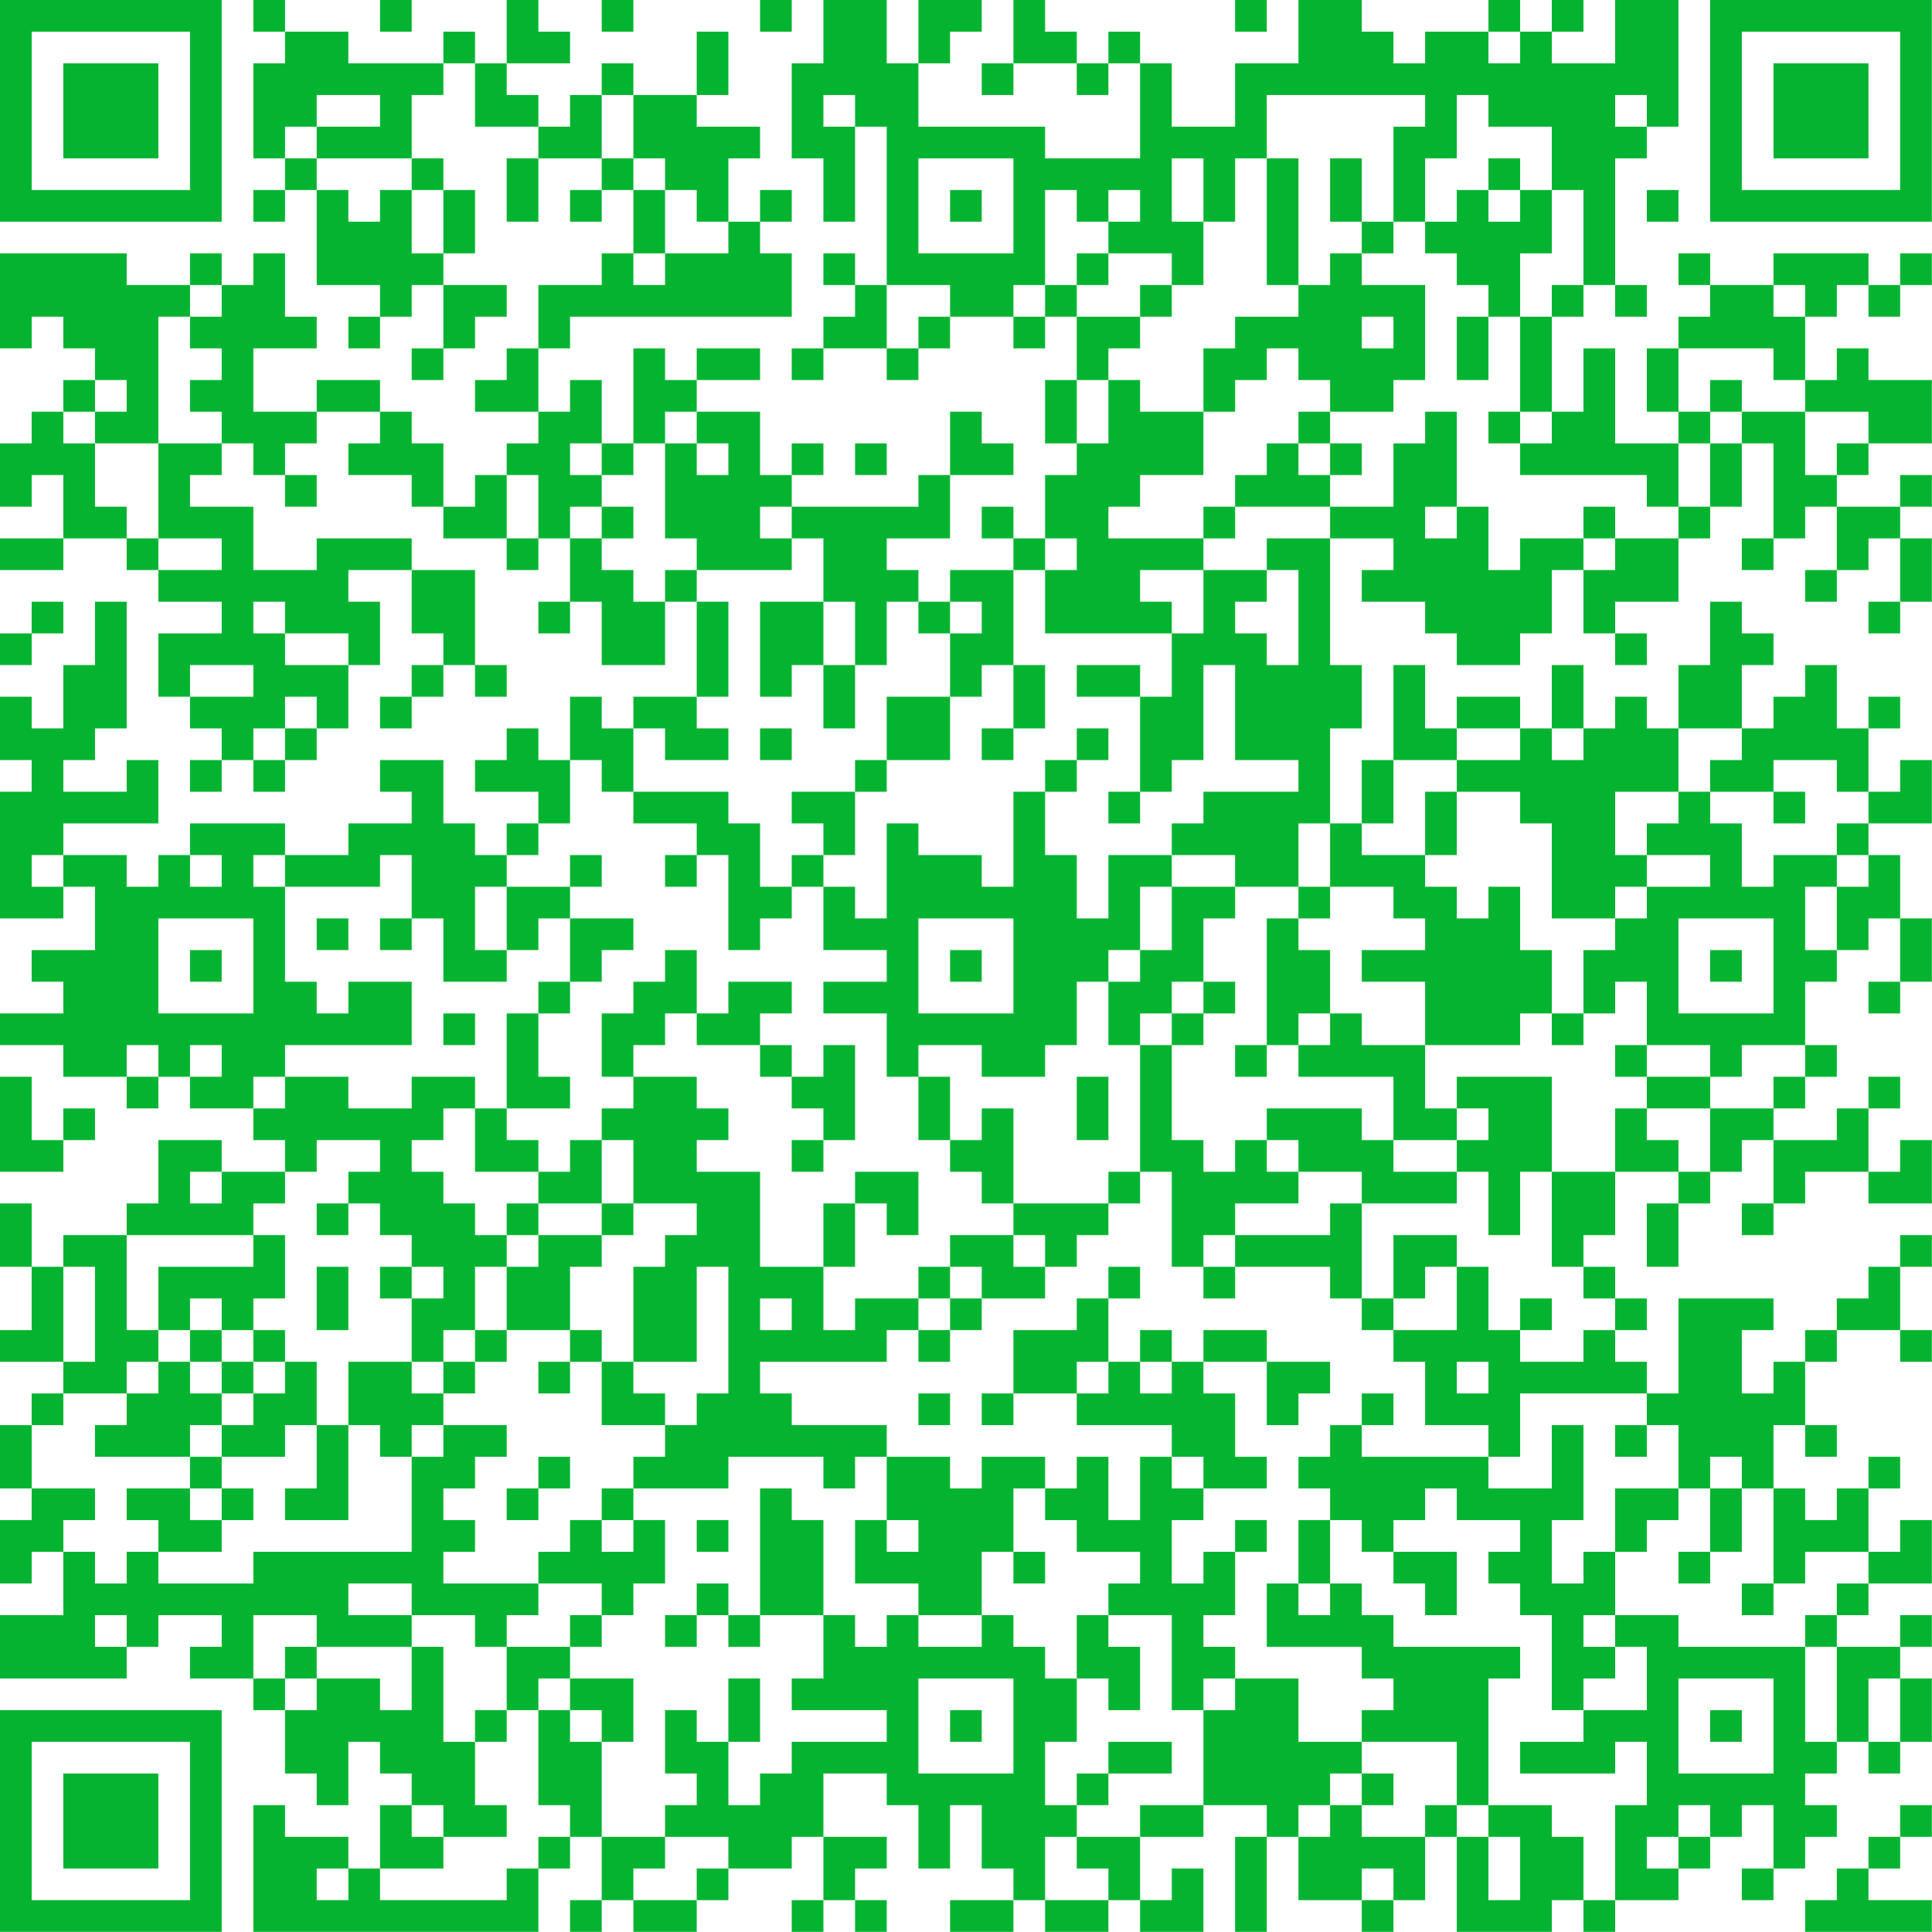 <?xml version="1.0" encoding="UTF-8"?>
<svg xmlns="http://www.w3.org/2000/svg" version="1.1" width="250" height="250" viewBox="0 0 250 250"><rect x="0" y="0" width="250" height="250" fill="#ffffff"/><g transform="scale(4.098)"><g transform="translate(0,0)"><path fill-rule="evenodd" d="M8 0L8 1L9 1L9 2L8 2L8 5L9 5L9 6L8 6L8 7L9 7L9 6L10 6L10 9L12 9L12 10L11 10L11 11L12 11L12 10L13 10L13 9L14 9L14 11L13 11L13 12L14 12L14 11L15 11L15 10L16 10L16 9L14 9L14 8L15 8L15 6L14 6L14 5L13 5L13 3L14 3L14 2L15 2L15 4L17 4L17 5L16 5L16 7L17 7L17 5L19 5L19 6L18 6L18 7L19 7L19 6L20 6L20 8L19 8L19 9L17 9L17 11L16 11L16 12L15 12L15 13L17 13L17 14L16 14L16 15L15 15L15 16L14 16L14 14L13 14L13 13L12 13L12 12L10 12L10 13L8 13L8 11L10 11L10 10L9 10L9 8L8 8L8 9L7 9L7 8L6 8L6 9L4 9L4 8L0 8L0 11L1 11L1 10L2 10L2 11L3 11L3 12L2 12L2 13L1 13L1 14L0 14L0 16L1 16L1 15L2 15L2 17L0 17L0 18L2 18L2 17L4 17L4 18L5 18L5 19L7 19L7 20L5 20L5 22L6 22L6 23L7 23L7 24L6 24L6 25L7 25L7 24L8 24L8 25L9 25L9 24L10 24L10 23L11 23L11 21L12 21L12 19L11 19L11 18L13 18L13 20L14 20L14 21L13 21L13 22L12 22L12 23L13 23L13 22L14 22L14 21L15 21L15 22L16 22L16 21L15 21L15 18L13 18L13 17L10 17L10 18L8 18L8 16L6 16L6 15L7 15L7 14L8 14L8 15L9 15L9 16L10 16L10 15L9 15L9 14L10 14L10 13L12 13L12 14L11 14L11 15L13 15L13 16L14 16L14 17L16 17L16 18L17 18L17 17L18 17L18 19L17 19L17 20L18 20L18 19L19 19L19 21L21 21L21 19L22 19L22 22L20 22L20 23L19 23L19 22L18 22L18 24L17 24L17 23L16 23L16 24L15 24L15 25L17 25L17 26L16 26L16 27L15 27L15 26L14 26L14 24L12 24L12 25L13 25L13 26L11 26L11 27L9 27L9 26L6 26L6 27L5 27L5 28L4 28L4 27L2 27L2 26L5 26L5 24L4 24L4 25L2 25L2 24L3 24L3 23L4 23L4 19L3 19L3 21L2 21L2 23L1 23L1 22L0 22L0 24L1 24L1 25L0 25L0 29L2 29L2 28L3 28L3 30L1 30L1 31L2 31L2 32L0 32L0 33L2 33L2 34L4 34L4 35L5 35L5 34L6 34L6 35L8 35L8 36L9 36L9 37L7 37L7 36L5 36L5 38L4 38L4 39L2 39L2 40L1 40L1 38L0 38L0 40L1 40L1 42L0 42L0 43L2 43L2 44L1 44L1 45L0 45L0 47L1 47L1 48L0 48L0 50L1 50L1 49L2 49L2 51L0 51L0 53L4 53L4 52L5 52L5 51L7 51L7 52L6 52L6 53L8 53L8 54L9 54L9 56L10 56L10 57L11 57L11 55L12 55L12 56L13 56L13 57L12 57L12 59L11 59L11 58L9 58L9 57L8 57L8 61L17 61L17 59L18 59L18 58L19 58L19 60L18 60L18 61L19 61L19 60L20 60L20 61L22 61L22 60L23 60L23 59L25 59L25 58L26 58L26 60L25 60L25 61L26 61L26 60L27 60L27 61L28 61L28 60L27 60L27 59L28 59L28 58L26 58L26 56L28 56L28 57L29 57L29 59L30 59L30 57L31 57L31 59L32 59L32 60L30 60L30 61L32 61L32 60L33 60L33 61L35 61L35 60L36 60L36 61L38 61L38 59L37 59L37 60L36 60L36 58L38 58L38 57L40 57L40 58L39 58L39 61L40 61L40 58L41 58L41 60L43 60L43 61L44 61L44 60L45 60L45 58L46 58L46 61L49 61L49 60L50 60L50 61L51 61L51 60L53 60L53 59L54 59L54 58L55 58L55 57L56 57L56 59L55 59L55 60L56 60L56 59L57 59L57 58L58 58L58 57L57 57L57 56L58 56L58 55L59 55L59 56L60 56L60 55L61 55L61 53L60 53L60 52L61 52L61 51L60 51L60 52L58 52L58 51L59 51L59 50L61 50L61 48L60 48L60 49L59 49L59 47L60 47L60 46L59 46L59 47L58 47L58 48L57 48L57 47L56 47L56 45L57 45L57 46L58 46L58 45L57 45L57 43L58 43L58 42L60 42L60 43L61 43L61 42L60 42L60 40L61 40L61 39L60 39L60 40L59 40L59 41L58 41L58 42L57 42L57 43L56 43L56 44L55 44L55 42L56 42L56 41L53 41L53 44L52 44L52 43L51 43L51 42L52 42L52 41L51 41L51 40L50 40L50 39L51 39L51 37L53 37L53 38L52 38L52 40L53 40L53 38L54 38L54 37L55 37L55 36L56 36L56 38L55 38L55 39L56 39L56 38L57 38L57 37L59 37L59 38L61 38L61 36L60 36L60 37L59 37L59 35L60 35L60 34L59 34L59 35L58 35L58 36L56 36L56 35L57 35L57 34L58 34L58 33L57 33L57 31L58 31L58 30L59 30L59 29L60 29L60 31L59 31L59 32L60 32L60 31L61 31L61 29L60 29L60 27L59 27L59 26L61 26L61 24L60 24L60 25L59 25L59 23L60 23L60 22L59 22L59 23L58 23L58 21L57 21L57 22L56 22L56 23L55 23L55 21L56 21L56 20L55 20L55 19L54 19L54 21L53 21L53 23L52 23L52 22L51 22L51 23L50 23L50 21L49 21L49 23L48 23L48 22L46 22L46 23L45 23L45 21L44 21L44 24L43 24L43 26L42 26L42 23L43 23L43 21L42 21L42 17L44 17L44 18L43 18L43 19L45 19L45 20L46 20L46 21L48 21L48 20L49 20L49 18L50 18L50 20L51 20L51 21L52 21L52 20L51 20L51 19L53 19L53 17L54 17L54 16L55 16L55 14L56 14L56 17L55 17L55 18L56 18L56 17L57 17L57 16L58 16L58 18L57 18L57 19L58 19L58 18L59 18L59 17L60 17L60 19L59 19L59 20L60 20L60 19L61 19L61 17L60 17L60 16L61 16L61 15L60 15L60 16L58 16L58 15L59 15L59 14L61 14L61 12L59 12L59 11L58 11L58 12L57 12L57 10L58 10L58 9L59 9L59 10L60 10L60 9L61 9L61 8L60 8L60 9L59 9L59 8L56 8L56 9L54 9L54 8L53 8L53 9L54 9L54 10L53 10L53 11L52 11L52 13L53 13L53 14L51 14L51 11L50 11L50 13L49 13L49 10L50 10L50 9L51 9L51 10L52 10L52 9L51 9L51 5L52 5L52 4L53 4L53 0L51 0L51 2L49 2L49 1L50 1L50 0L49 0L49 1L48 1L48 0L47 0L47 1L45 1L45 2L44 2L44 1L43 1L43 0L41 0L41 2L39 2L39 4L37 4L37 2L36 2L36 1L35 1L35 2L34 2L34 1L33 1L33 0L32 0L32 2L31 2L31 3L32 3L32 2L34 2L34 3L35 3L35 2L36 2L36 5L33 5L33 4L29 4L29 2L30 2L30 1L31 1L31 0L29 0L29 2L28 2L28 0L26 0L26 2L25 2L25 5L26 5L26 7L27 7L27 4L28 4L28 9L27 9L27 8L26 8L26 9L27 9L27 10L26 10L26 11L25 11L25 12L26 12L26 11L28 11L28 12L29 12L29 11L30 11L30 10L32 10L32 11L33 11L33 10L34 10L34 12L33 12L33 14L34 14L34 15L33 15L33 17L32 17L32 16L31 16L31 17L32 17L32 18L30 18L30 19L29 19L29 18L28 18L28 17L30 17L30 15L32 15L32 14L31 14L31 13L30 13L30 15L29 15L29 16L25 16L25 15L26 15L26 14L25 14L25 15L24 15L24 13L22 13L22 12L24 12L24 11L22 11L22 12L21 12L21 11L20 11L20 14L19 14L19 12L18 12L18 13L17 13L17 11L18 11L18 10L25 10L25 8L24 8L24 7L25 7L25 6L24 6L24 7L23 7L23 5L24 5L24 4L22 4L22 3L23 3L23 1L22 1L22 3L20 3L20 2L19 2L19 3L18 3L18 4L17 4L17 3L16 3L16 2L18 2L18 1L17 1L17 0L16 0L16 2L15 2L15 1L14 1L14 2L11 2L11 1L9 1L9 0ZM12 0L12 1L13 1L13 0ZM19 0L19 1L20 1L20 0ZM24 0L24 1L25 1L25 0ZM39 0L39 1L40 1L40 0ZM47 1L47 2L48 2L48 1ZM10 3L10 4L9 4L9 5L10 5L10 6L11 6L11 7L12 7L12 6L13 6L13 8L14 8L14 6L13 6L13 5L10 5L10 4L12 4L12 3ZM19 3L19 5L20 5L20 6L21 6L21 8L20 8L20 9L21 9L21 8L23 8L23 7L22 7L22 6L21 6L21 5L20 5L20 3ZM26 3L26 4L27 4L27 3ZM40 3L40 5L39 5L39 7L38 7L38 5L37 5L37 7L38 7L38 9L37 9L37 8L35 8L35 7L36 7L36 6L35 6L35 7L34 7L34 6L33 6L33 9L32 9L32 10L33 10L33 9L34 9L34 10L36 10L36 11L35 11L35 12L34 12L34 14L35 14L35 12L36 12L36 13L38 13L38 15L36 15L36 16L35 16L35 17L38 17L38 18L36 18L36 19L37 19L37 20L33 20L33 18L34 18L34 17L33 17L33 18L32 18L32 21L31 21L31 22L30 22L30 20L31 20L31 19L30 19L30 20L29 20L29 19L28 19L28 21L27 21L27 19L26 19L26 17L25 17L25 16L24 16L24 17L25 17L25 18L22 18L22 17L21 17L21 14L22 14L22 15L23 15L23 14L22 14L22 13L21 13L21 14L20 14L20 15L19 15L19 14L18 14L18 15L19 15L19 16L18 16L18 17L19 17L19 18L20 18L20 19L21 19L21 18L22 18L22 19L23 19L23 22L22 22L22 23L23 23L23 24L21 24L21 23L20 23L20 25L19 25L19 24L18 24L18 26L17 26L17 27L16 27L16 28L15 28L15 30L16 30L16 31L14 31L14 29L13 29L13 27L12 27L12 28L9 28L9 27L8 27L8 28L9 28L9 31L10 31L10 32L11 32L11 31L13 31L13 33L9 33L9 34L8 34L8 35L9 35L9 34L11 34L11 35L13 35L13 34L15 34L15 35L14 35L14 36L13 36L13 37L14 37L14 38L15 38L15 39L16 39L16 40L15 40L15 42L14 42L14 43L13 43L13 41L14 41L14 40L13 40L13 39L12 39L12 38L11 38L11 37L12 37L12 36L10 36L10 37L9 37L9 38L8 38L8 39L4 39L4 42L5 42L5 43L4 43L4 44L2 44L2 45L1 45L1 47L3 47L3 48L2 48L2 49L3 49L3 50L4 50L4 49L5 49L5 50L8 50L8 49L13 49L13 46L14 46L14 45L16 45L16 46L15 46L15 47L14 47L14 48L15 48L15 49L14 49L14 50L17 50L17 51L16 51L16 52L15 52L15 51L13 51L13 50L11 50L11 51L13 51L13 52L10 52L10 51L8 51L8 53L9 53L9 54L10 54L10 53L12 53L12 54L13 54L13 52L14 52L14 55L15 55L15 57L16 57L16 58L14 58L14 57L13 57L13 58L14 58L14 59L12 59L12 60L16 60L16 59L17 59L17 58L18 58L18 57L17 57L17 54L18 54L18 55L19 55L19 58L21 58L21 59L20 59L20 60L22 60L22 59L23 59L23 58L21 58L21 57L22 57L22 56L21 56L21 54L22 54L22 55L23 55L23 57L24 57L24 56L25 56L25 55L28 55L28 54L25 54L25 53L26 53L26 51L27 51L27 52L28 52L28 51L29 51L29 52L31 52L31 51L32 51L32 52L33 52L33 53L34 53L34 55L33 55L33 57L34 57L34 58L33 58L33 60L35 60L35 59L34 59L34 58L36 58L36 57L38 57L38 54L39 54L39 53L41 53L41 55L43 55L43 56L42 56L42 57L41 57L41 58L42 58L42 57L43 57L43 58L45 58L45 57L46 57L46 58L47 58L47 60L48 60L48 58L47 58L47 57L49 57L49 58L50 58L50 60L51 60L51 57L52 57L52 55L51 55L51 56L48 56L48 55L50 55L50 54L52 54L52 52L51 52L51 51L53 51L53 52L57 52L57 55L58 55L58 52L57 52L57 51L58 51L58 50L59 50L59 49L57 49L57 50L56 50L56 47L55 47L55 46L54 46L54 47L53 47L53 45L52 45L52 44L48 44L48 46L47 46L47 45L45 45L45 43L44 43L44 42L46 42L46 40L47 40L47 42L48 42L48 43L50 43L50 42L51 42L51 41L50 41L50 40L49 40L49 37L51 37L51 35L52 35L52 36L53 36L53 37L54 37L54 35L56 35L56 34L57 34L57 33L55 33L55 34L54 34L54 33L52 33L52 31L51 31L51 32L50 32L50 30L51 30L51 29L52 29L52 28L54 28L54 27L52 27L52 26L53 26L53 25L54 25L54 26L55 26L55 28L56 28L56 27L58 27L58 28L57 28L57 30L58 30L58 28L59 28L59 27L58 27L58 26L59 26L59 25L58 25L58 24L56 24L56 25L54 25L54 24L55 24L55 23L53 23L53 25L51 25L51 27L52 27L52 28L51 28L51 29L49 29L49 26L48 26L48 25L46 25L46 24L48 24L48 23L46 23L46 24L44 24L44 26L43 26L43 27L45 27L45 28L46 28L46 29L47 29L47 28L48 28L48 30L49 30L49 32L48 32L48 33L45 33L45 31L43 31L43 30L45 30L45 29L44 29L44 28L42 28L42 26L41 26L41 28L39 28L39 27L37 27L37 26L38 26L38 25L41 25L41 24L39 24L39 21L38 21L38 24L37 24L37 25L36 25L36 22L37 22L37 20L38 20L38 18L40 18L40 19L39 19L39 20L40 20L40 21L41 21L41 18L40 18L40 17L42 17L42 16L44 16L44 14L45 14L45 13L46 13L46 16L45 16L45 17L46 17L46 16L47 16L47 18L48 18L48 17L50 17L50 18L51 18L51 17L53 17L53 16L54 16L54 14L55 14L55 13L57 13L57 15L58 15L58 14L59 14L59 13L57 13L57 12L56 12L56 11L53 11L53 13L54 13L54 14L53 14L53 16L52 16L52 15L48 15L48 14L49 14L49 13L48 13L48 10L49 10L49 9L50 9L50 6L49 6L49 4L47 4L47 3L46 3L46 5L45 5L45 7L44 7L44 4L45 4L45 3ZM51 3L51 4L52 4L52 3ZM29 5L29 8L32 8L32 5ZM40 5L40 9L41 9L41 10L39 10L39 11L38 11L38 13L39 13L39 12L40 12L40 11L41 11L41 12L42 12L42 13L41 13L41 14L40 14L40 15L39 15L39 16L38 16L38 17L39 17L39 16L42 16L42 15L43 15L43 14L42 14L42 13L44 13L44 12L45 12L45 9L43 9L43 8L44 8L44 7L43 7L43 5L42 5L42 7L43 7L43 8L42 8L42 9L41 9L41 5ZM47 5L47 6L46 6L46 7L45 7L45 8L46 8L46 9L47 9L47 10L46 10L46 12L47 12L47 10L48 10L48 8L49 8L49 6L48 6L48 5ZM30 6L30 7L31 7L31 6ZM47 6L47 7L48 7L48 6ZM52 6L52 7L53 7L53 6ZM34 8L34 9L35 9L35 8ZM6 9L6 10L5 10L5 14L3 14L3 13L4 13L4 12L3 12L3 13L2 13L2 14L3 14L3 16L4 16L4 17L5 17L5 18L7 18L7 17L5 17L5 14L7 14L7 13L6 13L6 12L7 12L7 11L6 11L6 10L7 10L7 9ZM28 9L28 11L29 11L29 10L30 10L30 9ZM36 9L36 10L37 10L37 9ZM56 9L56 10L57 10L57 9ZM43 10L43 11L44 11L44 10ZM54 12L54 13L55 13L55 12ZM47 13L47 14L48 14L48 13ZM27 14L27 15L28 15L28 14ZM41 14L41 15L42 15L42 14ZM16 15L16 17L17 17L17 15ZM19 16L19 17L20 17L20 16ZM50 16L50 17L51 17L51 16ZM1 19L1 20L0 20L0 21L1 21L1 20L2 20L2 19ZM8 19L8 20L9 20L9 21L11 21L11 20L9 20L9 19ZM24 19L24 22L25 22L25 21L26 21L26 23L27 23L27 21L26 21L26 19ZM6 21L6 22L8 22L8 21ZM32 21L32 23L31 23L31 24L32 24L32 23L33 23L33 21ZM34 21L34 22L36 22L36 21ZM9 22L9 23L8 23L8 24L9 24L9 23L10 23L10 22ZM28 22L28 24L27 24L27 25L25 25L25 26L26 26L26 27L25 27L25 28L24 28L24 26L23 26L23 25L20 25L20 26L22 26L22 27L21 27L21 28L22 28L22 27L23 27L23 30L24 30L24 29L25 29L25 28L26 28L26 30L28 30L28 31L26 31L26 32L28 32L28 34L29 34L29 36L30 36L30 37L31 37L31 38L32 38L32 39L30 39L30 40L29 40L29 41L27 41L27 42L26 42L26 40L27 40L27 38L28 38L28 39L29 39L29 37L27 37L27 38L26 38L26 40L24 40L24 37L22 37L22 36L23 36L23 35L22 35L22 34L20 34L20 33L21 33L21 32L22 32L22 33L24 33L24 34L25 34L25 35L26 35L26 36L25 36L25 37L26 37L26 36L27 36L27 33L26 33L26 34L25 34L25 33L24 33L24 32L25 32L25 31L23 31L23 32L22 32L22 30L21 30L21 31L20 31L20 32L19 32L19 34L20 34L20 35L19 35L19 36L18 36L18 37L17 37L17 36L16 36L16 35L18 35L18 34L17 34L17 32L18 32L18 31L19 31L19 30L20 30L20 29L18 29L18 28L19 28L19 27L18 27L18 28L16 28L16 30L17 30L17 29L18 29L18 31L17 31L17 32L16 32L16 35L15 35L15 37L17 37L17 38L16 38L16 39L17 39L17 40L16 40L16 42L15 42L15 43L14 43L14 44L13 44L13 43L11 43L11 45L10 45L10 43L9 43L9 42L8 42L8 41L9 41L9 39L8 39L8 40L5 40L5 42L6 42L6 43L5 43L5 44L4 44L4 45L3 45L3 46L6 46L6 47L4 47L4 48L5 48L5 49L7 49L7 48L8 48L8 47L7 47L7 46L9 46L9 45L10 45L10 47L9 47L9 48L11 48L11 45L12 45L12 46L13 46L13 45L14 45L14 44L15 44L15 43L16 43L16 42L18 42L18 43L17 43L17 44L18 44L18 43L19 43L19 45L21 45L21 46L20 46L20 47L19 47L19 48L18 48L18 49L17 49L17 50L19 50L19 51L18 51L18 52L16 52L16 54L15 54L15 55L16 55L16 54L17 54L17 53L18 53L18 54L19 54L19 55L20 55L20 53L18 53L18 52L19 52L19 51L20 51L20 50L21 50L21 48L20 48L20 47L23 47L23 46L26 46L26 47L27 47L27 46L28 46L28 48L27 48L27 50L29 50L29 51L31 51L31 49L32 49L32 50L33 50L33 49L32 49L32 47L33 47L33 48L34 48L34 49L36 49L36 50L35 50L35 51L34 51L34 53L35 53L35 54L36 54L36 52L35 52L35 51L37 51L37 54L38 54L38 53L39 53L39 52L38 52L38 51L39 51L39 49L40 49L40 48L39 48L39 49L38 49L38 50L37 50L37 48L38 48L38 47L40 47L40 46L39 46L39 44L38 44L38 43L40 43L40 45L41 45L41 44L42 44L42 43L40 43L40 42L38 42L38 43L37 43L37 42L36 42L36 43L35 43L35 41L36 41L36 40L35 40L35 41L34 41L34 42L32 42L32 44L31 44L31 45L32 45L32 44L34 44L34 45L37 45L37 46L36 46L36 48L35 48L35 46L34 46L34 47L33 47L33 46L31 46L31 47L30 47L30 46L28 46L28 45L25 45L25 44L24 44L24 43L28 43L28 42L29 42L29 43L30 43L30 42L31 42L31 41L33 41L33 40L34 40L34 39L35 39L35 38L36 38L36 37L37 37L37 40L38 40L38 41L39 41L39 40L42 40L42 41L43 41L43 42L44 42L44 41L45 41L45 40L46 40L46 39L44 39L44 41L43 41L43 38L46 38L46 37L47 37L47 39L48 39L48 37L49 37L49 34L46 34L46 35L45 35L45 33L43 33L43 32L42 32L42 30L41 30L41 29L42 29L42 28L41 28L41 29L40 29L40 33L39 33L39 34L40 34L40 33L41 33L41 34L44 34L44 36L43 36L43 35L40 35L40 36L39 36L39 37L38 37L38 36L37 36L37 33L38 33L38 32L39 32L39 31L38 31L38 29L39 29L39 28L37 28L37 27L35 27L35 29L34 29L34 27L33 27L33 25L34 25L34 24L35 24L35 23L34 23L34 24L33 24L33 25L32 25L32 28L31 28L31 27L29 27L29 26L28 26L28 29L27 29L27 28L26 28L26 27L27 27L27 25L28 25L28 24L30 24L30 22ZM24 23L24 24L25 24L25 23ZM49 23L49 24L50 24L50 23ZM35 25L35 26L36 26L36 25ZM45 25L45 27L46 27L46 25ZM56 25L56 26L57 26L57 25ZM1 27L1 28L2 28L2 27ZM6 27L6 28L7 28L7 27ZM36 28L36 30L35 30L35 31L34 31L34 33L33 33L33 34L31 34L31 33L29 33L29 34L30 34L30 36L31 36L31 35L32 35L32 38L35 38L35 37L36 37L36 33L37 33L37 32L38 32L38 31L37 31L37 32L36 32L36 33L35 33L35 31L36 31L36 30L37 30L37 28ZM5 29L5 32L8 32L8 29ZM10 29L10 30L11 30L11 29ZM12 29L12 30L13 30L13 29ZM29 29L29 32L32 32L32 29ZM53 29L53 32L56 32L56 29ZM6 30L6 31L7 31L7 30ZM30 30L30 31L31 31L31 30ZM54 30L54 31L55 31L55 30ZM14 32L14 33L15 33L15 32ZM41 32L41 33L42 33L42 32ZM49 32L49 33L50 33L50 32ZM4 33L4 34L5 34L5 33ZM6 33L6 34L7 34L7 33ZM51 33L51 34L52 34L52 35L54 35L54 34L52 34L52 33ZM0 34L0 37L2 37L2 36L3 36L3 35L2 35L2 36L1 36L1 34ZM34 34L34 36L35 36L35 34ZM46 35L46 36L44 36L44 37L46 37L46 36L47 36L47 35ZM19 36L19 38L17 38L17 39L19 39L19 40L18 40L18 42L19 42L19 43L20 43L20 44L21 44L21 45L22 45L22 44L23 44L23 40L22 40L22 43L20 43L20 40L21 40L21 39L22 39L22 38L20 38L20 36ZM40 36L40 37L41 37L41 38L39 38L39 39L38 39L38 40L39 40L39 39L42 39L42 38L43 38L43 37L41 37L41 36ZM6 37L6 38L7 38L7 37ZM10 38L10 39L11 39L11 38ZM19 38L19 39L20 39L20 38ZM32 39L32 40L33 40L33 39ZM2 40L2 43L3 43L3 40ZM10 40L10 42L11 42L11 40ZM12 40L12 41L13 41L13 40ZM30 40L30 41L29 41L29 42L30 42L30 41L31 41L31 40ZM6 41L6 42L7 42L7 43L6 43L6 44L7 44L7 45L6 45L6 46L7 46L7 45L8 45L8 44L9 44L9 43L8 43L8 42L7 42L7 41ZM24 41L24 42L25 42L25 41ZM48 41L48 42L49 42L49 41ZM7 43L7 44L8 44L8 43ZM34 43L34 44L35 44L35 43ZM36 43L36 44L37 44L37 43ZM46 43L46 44L47 44L47 43ZM29 44L29 45L30 45L30 44ZM43 44L43 45L42 45L42 46L41 46L41 47L42 47L42 48L41 48L41 50L40 50L40 52L43 52L43 53L44 53L44 54L43 54L43 55L46 55L46 57L47 57L47 53L48 53L48 52L44 52L44 51L43 51L43 50L42 50L42 48L43 48L43 49L44 49L44 50L45 50L45 51L46 51L46 49L44 49L44 48L45 48L45 47L46 47L46 48L48 48L48 49L47 49L47 50L48 50L48 51L49 51L49 54L50 54L50 53L51 53L51 52L50 52L50 51L51 51L51 49L52 49L52 48L53 48L53 47L51 47L51 49L50 49L50 50L49 50L49 48L50 48L50 45L49 45L49 47L47 47L47 46L43 46L43 45L44 45L44 44ZM51 45L51 46L52 46L52 45ZM17 46L17 47L16 47L16 48L17 48L17 47L18 47L18 46ZM37 46L37 47L38 47L38 46ZM6 47L6 48L7 48L7 47ZM24 47L24 51L23 51L23 50L22 50L22 51L21 51L21 52L22 52L22 51L23 51L23 52L24 52L24 51L26 51L26 48L25 48L25 47ZM54 47L54 49L53 49L53 50L54 50L54 49L55 49L55 47ZM19 48L19 49L20 49L20 48ZM22 48L22 49L23 49L23 48ZM28 48L28 49L29 49L29 48ZM41 50L41 51L42 51L42 50ZM55 50L55 51L56 51L56 50ZM3 51L3 52L4 52L4 51ZM9 52L9 53L10 53L10 52ZM23 53L23 55L24 55L24 53ZM29 53L29 56L32 56L32 53ZM53 53L53 56L56 56L56 53ZM59 53L59 55L60 55L60 53ZM30 54L30 55L31 55L31 54ZM54 54L54 55L55 55L55 54ZM35 55L35 56L34 56L34 57L35 57L35 56L37 56L37 55ZM43 56L43 57L44 57L44 56ZM53 57L53 58L52 58L52 59L53 59L53 58L54 58L54 57ZM60 57L60 58L59 58L59 59L58 59L58 60L57 60L57 61L61 61L61 60L59 60L59 59L60 59L60 58L61 58L61 57ZM10 59L10 60L11 60L11 59ZM43 59L43 60L44 60L44 59ZM0 0L0 7L7 7L7 0ZM1 1L1 6L6 6L6 1ZM2 2L2 5L5 5L5 2ZM54 0L54 7L61 7L61 0ZM55 1L55 6L60 6L60 1ZM56 2L56 5L59 5L59 2ZM0 54L0 61L7 61L7 54ZM1 55L1 60L6 60L6 55ZM2 56L2 59L5 59L5 56Z" fill="#04b430"/></g></g></svg>

